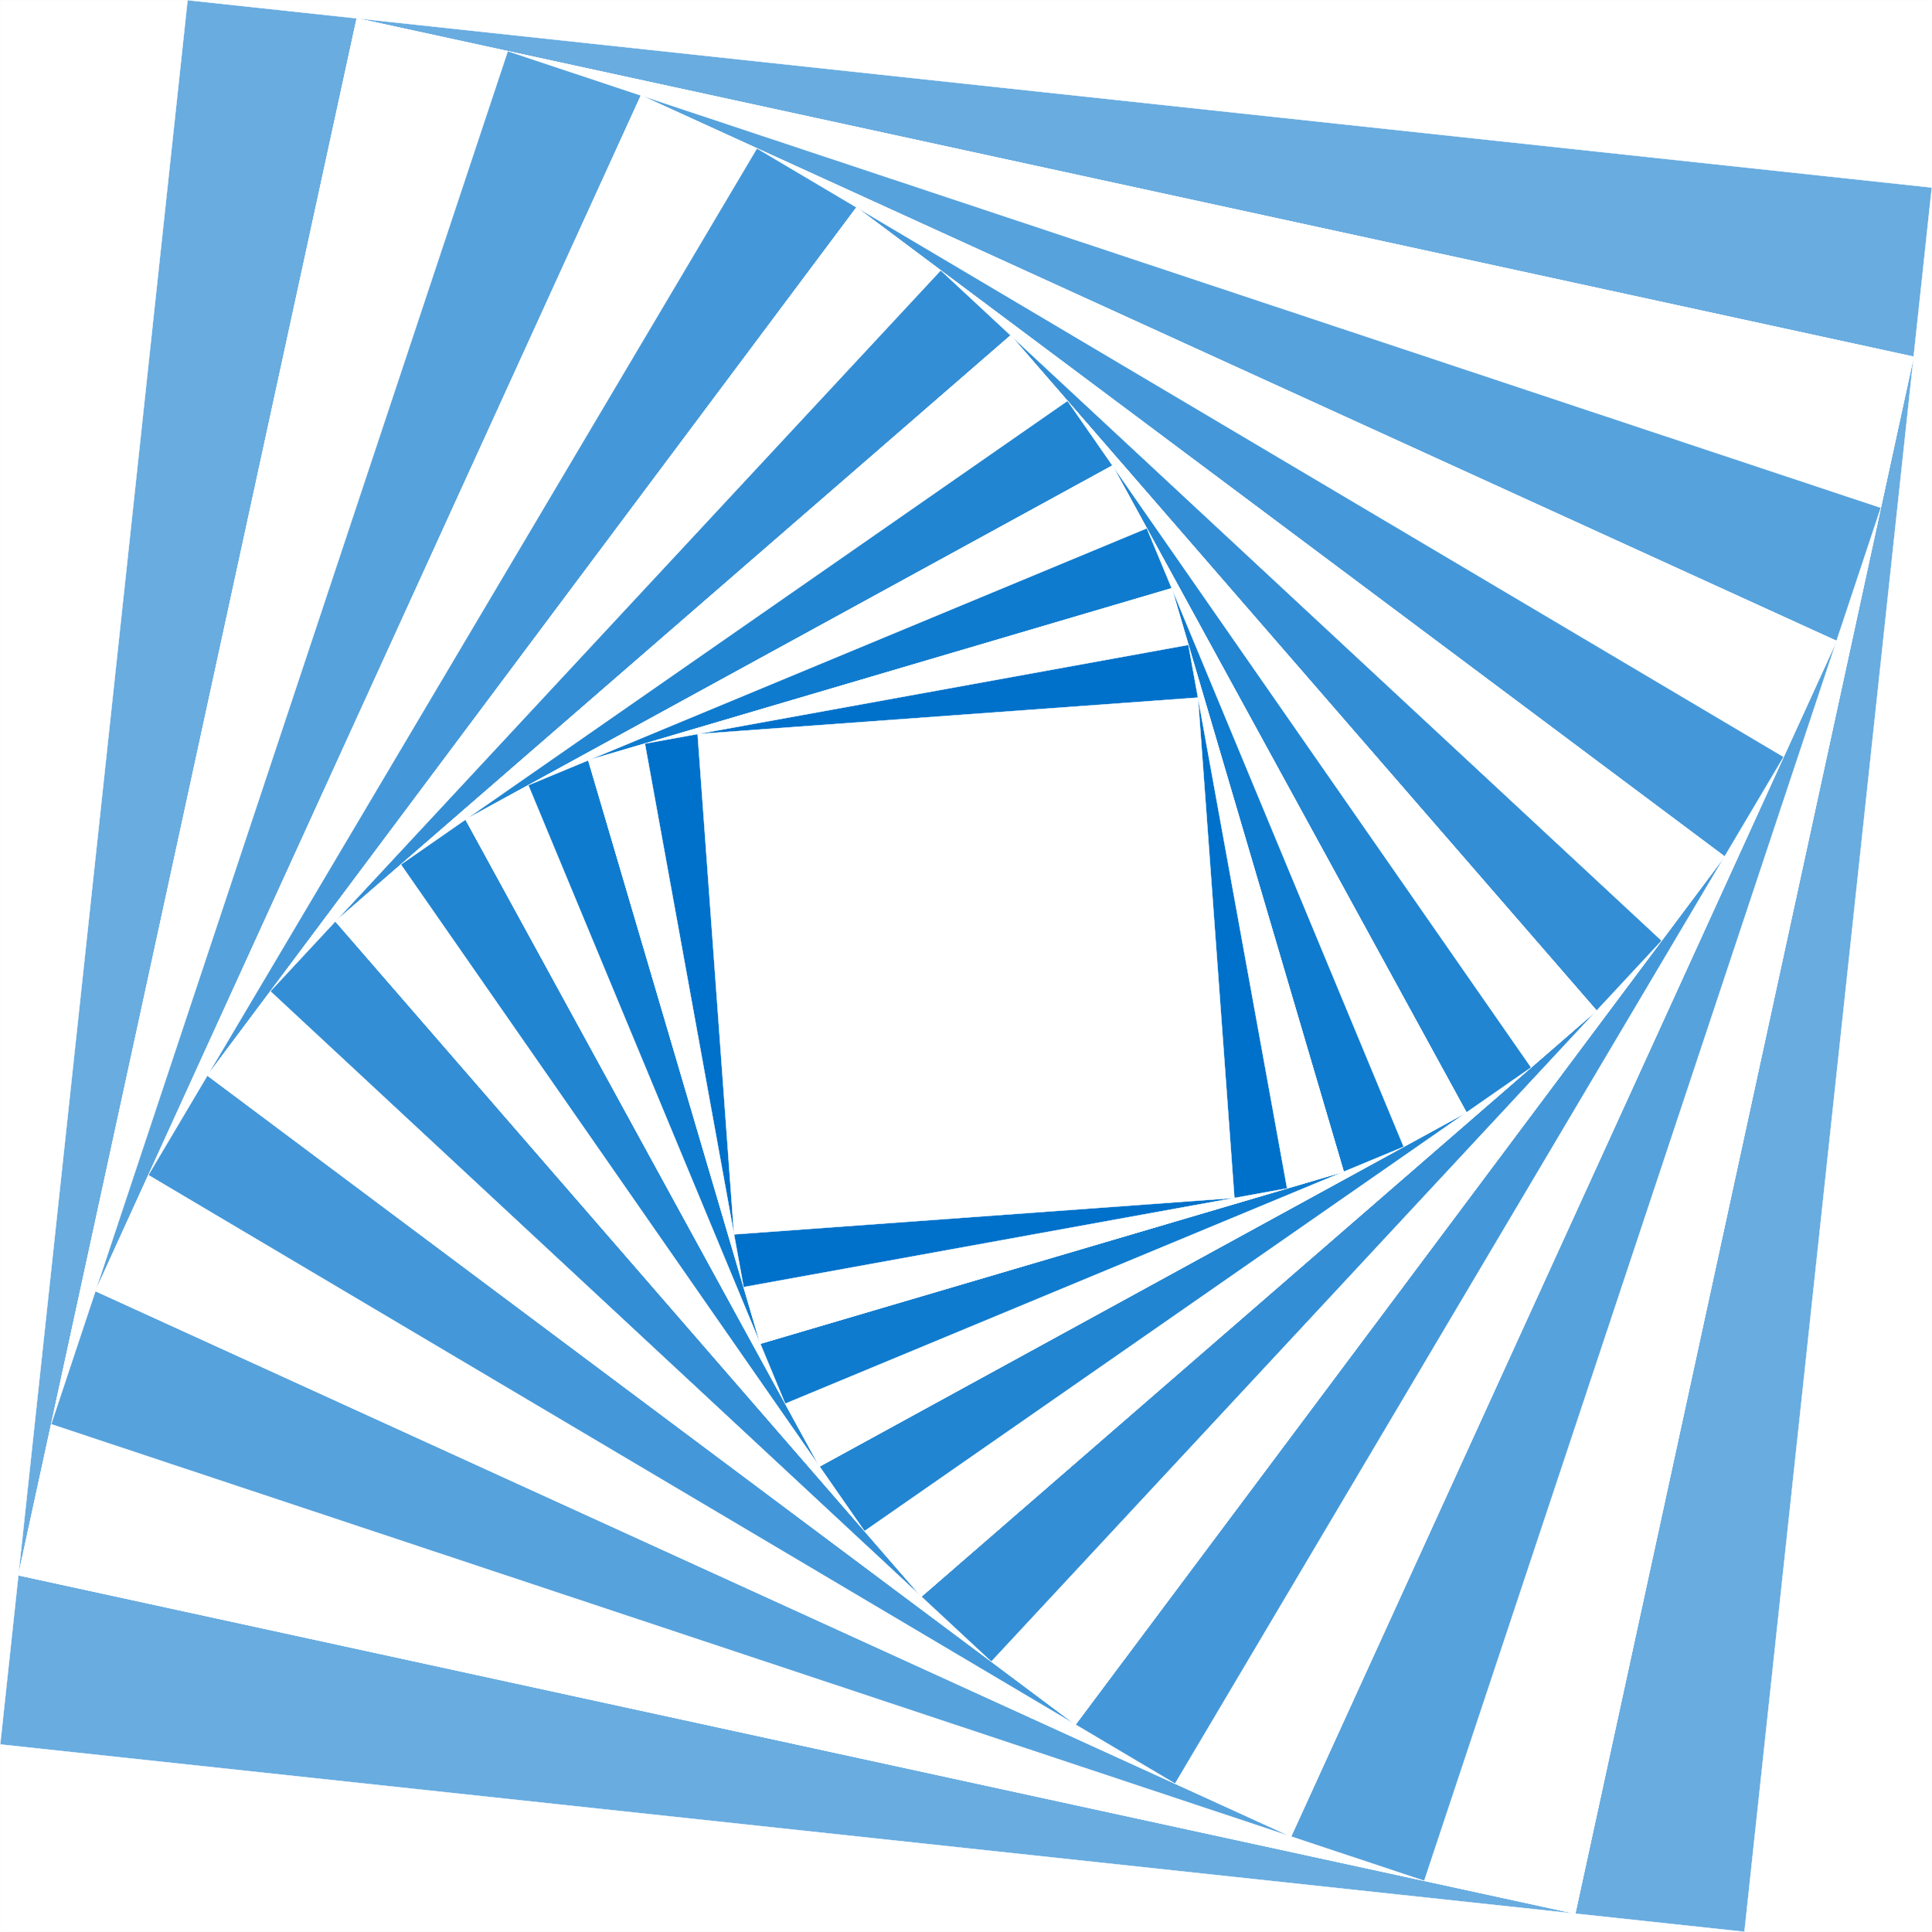 <?xml version="1.0" encoding="UTF-8"?>
<svg xmlns="http://www.w3.org/2000/svg" xmlns:xlink="http://www.w3.org/1999/xlink" width="510.34pt" height="510.34pt" viewBox="0 0 510.34 510.34" version="1.1">
<rect x="0" y="0" width="510.34" height="510.34" fill="#333333" stroke="none"/>
<defs>
<clipPath id="clip1">
  <path d="M 0 0 L 510.34 0 L 510.34 510.34 L 0 510.34 Z M 0 0 "/>
</clipPath>
<clipPath id="clip2">
  <path d="M 460 49 L 510.34 49 L 510.34 510.34 L 460 510.34 Z M 460 49 "/>
</clipPath>
<clipPath id="clip3">
  <path d="M 459 48 L 510.34 48 L 510.34 510.34 L 459 510.34 Z M 459 48 "/>
</clipPath>
<clipPath id="clip4">
  <path d="M 49 0 L 510.34 0 L 510.34 50 L 49 50 Z M 49 0 "/>
</clipPath>
<clipPath id="clip5">
  <path d="M 48 0 L 510.34 0 L 510.34 51 L 48 51 Z M 48 0 "/>
</clipPath>
<clipPath id="clip6">
  <path d="M 0 460 L 461 460 L 461 510.34 L 0 510.34 Z M 0 460 "/>
</clipPath>
<clipPath id="clip7">
  <path d="M 0 459 L 463 459 L 463 510.34 L 0 510.34 Z M 0 459 "/>
</clipPath>
<clipPath id="clip8">
  <path d="M 94 4 L 510.34 4 L 510.34 95 L 94 95 Z M 94 4 "/>
</clipPath>
<clipPath id="clip9">
  <path d="M 92 3 L 510.34 3 L 510.34 96 L 92 96 Z M 92 3 "/>
</clipPath>
<clipPath id="clip10">
  <path d="M 416 94 L 506 94 L 506 510.34 L 416 510.34 Z M 416 94 "/>
</clipPath>
<clipPath id="clip11">
  <path d="M 414 92 L 507 92 L 507 510.34 L 414 510.34 Z M 414 92 "/>
</clipPath>
</defs>
<g id="surface1">
<g clip-path="url(#clip1)" clip-rule="nonzero">
<path style="fill-rule:nonzero;fill:rgb(100%,100%,100%);fill-opacity:1;stroke-width:0.1;stroke-linecap:butt;stroke-linejoin:miter;stroke:rgb(100%,100%,100%);stroke-opacity:1;stroke-miterlimit:10;" d="M 0.001 0.001 L 510.243 0.001 L 510.243 510.243 L 0.001 510.243 Z M 0.001 0.001 " transform="matrix(1,0,0,-1,0.05,510.29)"/>
</g>
<g clip-path="url(#clip2)" clip-rule="nonzero">
<path style=" stroke:none;fill-rule:nonzero;fill:rgb(100%,100%,100%);fill-opacity:1;" d="M 460.801 510.289 L 510.293 510.289 L 510.293 49.539 Z M 460.801 510.289 "/>
</g>
<g clip-path="url(#clip3)" clip-rule="nonzero">
<path style="fill:none;stroke-width:0.1;stroke-linecap:butt;stroke-linejoin:miter;stroke:rgb(100%,100%,100%);stroke-opacity:1;stroke-miterlimit:10;" d="M 460.751 0.001 L 510.243 0.001 L 510.243 460.751 Z M 460.751 0.001 " transform="matrix(1,0,0,-1,0.05,510.29)"/>
</g>
<g clip-path="url(#clip4)" clip-rule="nonzero">
<path style=" stroke:none;fill-rule:nonzero;fill:rgb(100%,100%,100%);fill-opacity:1;" d="M 510.293 49.539 L 510.293 0.047 L 49.543 0.047 Z M 510.293 49.539 "/>
</g>
<g clip-path="url(#clip5)" clip-rule="nonzero">
<path style="fill:none;stroke-width:0.1;stroke-linecap:butt;stroke-linejoin:miter;stroke:rgb(100%,100%,100%);stroke-opacity:1;stroke-miterlimit:10;" d="M 510.243 460.751 L 510.243 510.243 L 49.493 510.243 Z M 510.243 460.751 " transform="matrix(1,0,0,-1,0.05,510.29)"/>
</g>
<path style="fill-rule:nonzero;fill:rgb(100%,100%,100%);fill-opacity:1;stroke-width:0.1;stroke-linecap:butt;stroke-linejoin:miter;stroke:rgb(100%,100%,100%);stroke-opacity:1;stroke-miterlimit:10;" d="M 49.493 510.243 L 0.001 510.243 L 0.001 49.493 Z M 49.493 510.243 " transform="matrix(1,0,0,-1,0.05,510.29)"/>
<g clip-path="url(#clip6)" clip-rule="nonzero">
<path style=" stroke:none;fill-rule:nonzero;fill:rgb(100%,100%,100%);fill-opacity:1;" d="M 0.051 460.797 L 0.051 510.289 L 460.801 510.289 Z M 0.051 460.797 "/>
</g>
<g clip-path="url(#clip7)" clip-rule="nonzero">
<path style="fill:none;stroke-width:0.1;stroke-linecap:butt;stroke-linejoin:miter;stroke:rgb(100%,100%,100%);stroke-opacity:1;stroke-miterlimit:10;" d="M 0.001 49.493 L 0.001 0.001 L 460.751 0.001 Z M 0.001 49.493 " transform="matrix(1,0,0,-1,0.05,510.29)"/>
</g>
<g clip-path="url(#clip8)" clip-rule="nonzero">
<path style=" stroke:none;fill-rule:nonzero;fill:rgb(40.839%,67.36%,87.761%);fill-opacity:1;" d="M 505.492 94.234 L 510.293 49.539 L 94.238 4.848 Z M 505.492 94.234 "/>
</g>
<g clip-path="url(#clip9)" clip-rule="nonzero">
<path style="fill:none;stroke-width:0.1;stroke-linecap:butt;stroke-linejoin:miter;stroke:rgb(100%,100%,100%);stroke-opacity:1;stroke-miterlimit:10;" d="M 505.442 416.056 L 510.243 460.751 L 94.188 505.442 Z M 505.442 416.056 " transform="matrix(1,0,0,-1,0.05,510.29)"/>
</g>
<path style="fill-rule:nonzero;fill:rgb(40.839%,67.36%,87.761%);fill-opacity:1;stroke-width:0.1;stroke-linecap:butt;stroke-linejoin:miter;stroke:rgb(100%,100%,100%);stroke-opacity:1;stroke-miterlimit:10;" d="M 94.188 505.442 L 49.493 510.243 L 4.802 94.185 Z M 94.188 505.442 " transform="matrix(1,0,0,-1,0.05,510.29)"/>
<path style="fill-rule:nonzero;fill:rgb(40.839%,67.36%,87.761%);fill-opacity:1;stroke-width:0.1;stroke-linecap:butt;stroke-linejoin:miter;stroke:rgb(100%,100%,100%);stroke-opacity:1;stroke-miterlimit:10;" d="M 4.802 94.185 L 0.001 49.493 L 416.055 4.802 Z M 4.802 94.185 " transform="matrix(1,0,0,-1,0.05,510.29)"/>
<g clip-path="url(#clip10)" clip-rule="nonzero">
<path style=" stroke:none;fill-rule:nonzero;fill:rgb(40.839%,67.36%,87.761%);fill-opacity:1;" d="M 416.105 505.488 L 460.801 510.289 L 505.492 94.234 Z M 416.105 505.488 "/>
</g>
<g clip-path="url(#clip11)" clip-rule="nonzero">
<path style="fill:none;stroke-width:0.1;stroke-linecap:butt;stroke-linejoin:miter;stroke:rgb(100%,100%,100%);stroke-opacity:1;stroke-miterlimit:10;" d="M 416.055 4.802 L 460.751 0.001 L 505.442 416.056 Z M 416.055 4.802 " transform="matrix(1,0,0,-1,0.05,510.29)"/>
</g>
<path style="fill-rule:nonzero;fill:rgb(100%,100%,100%);fill-opacity:1;stroke-width:0.1;stroke-linecap:butt;stroke-linejoin:miter;stroke:rgb(100%,100%,100%);stroke-opacity:1;stroke-miterlimit:10;" d="M 134.079 496.77 L 94.188 505.442 L 13.47 134.079 Z M 134.079 496.77 " transform="matrix(1,0,0,-1,0.05,510.29)"/>
<path style="fill-rule:nonzero;fill:rgb(100%,100%,100%);fill-opacity:1;stroke-width:0.1;stroke-linecap:butt;stroke-linejoin:miter;stroke:rgb(100%,100%,100%);stroke-opacity:1;stroke-miterlimit:10;" d="M 13.47 134.079 L 4.802 94.185 L 376.165 13.47 Z M 13.47 134.079 " transform="matrix(1,0,0,-1,0.05,510.29)"/>
<path style="fill-rule:nonzero;fill:rgb(100%,100%,100%);fill-opacity:1;stroke-width:0.1;stroke-linecap:butt;stroke-linejoin:miter;stroke:rgb(100%,100%,100%);stroke-opacity:1;stroke-miterlimit:10;" d="M 376.165 13.47 L 416.055 4.802 L 496.77 376.165 Z M 376.165 13.47 " transform="matrix(1,0,0,-1,0.05,510.29)"/>
<path style="fill-rule:nonzero;fill:rgb(100%,100%,100%);fill-opacity:1;stroke-width:0.1;stroke-linecap:butt;stroke-linejoin:miter;stroke:rgb(100%,100%,100%);stroke-opacity:1;stroke-miterlimit:10;" d="M 496.77 376.165 L 505.442 416.056 L 134.079 496.77 Z M 496.77 376.165 " transform="matrix(1,0,0,-1,0.05,510.29)"/>
<path style="fill-rule:nonzero;fill:rgb(33.879%,63.521%,86.319%);fill-opacity:1;stroke-width:0.1;stroke-linecap:butt;stroke-linejoin:miter;stroke:rgb(100%,100%,100%);stroke-opacity:1;stroke-miterlimit:10;" d="M 25.169 169.259 L 13.47 134.079 L 340.985 25.169 Z M 25.169 169.259 " transform="matrix(1,0,0,-1,0.05,510.29)"/>
<path style="fill-rule:nonzero;fill:rgb(33.879%,63.521%,86.319%);fill-opacity:1;stroke-width:0.1;stroke-linecap:butt;stroke-linejoin:miter;stroke:rgb(100%,100%,100%);stroke-opacity:1;stroke-miterlimit:10;" d="M 340.985 25.169 L 376.165 13.47 L 485.071 340.981 Z M 340.985 25.169 " transform="matrix(1,0,0,-1,0.05,510.29)"/>
<path style="fill-rule:nonzero;fill:rgb(33.879%,63.521%,86.319%);fill-opacity:1;stroke-width:0.1;stroke-linecap:butt;stroke-linejoin:miter;stroke:rgb(100%,100%,100%);stroke-opacity:1;stroke-miterlimit:10;" d="M 485.071 340.981 L 496.77 376.165 L 169.259 485.071 Z M 485.071 340.981 " transform="matrix(1,0,0,-1,0.05,510.29)"/>
<path style="fill-rule:nonzero;fill:rgb(33.879%,63.521%,86.319%);fill-opacity:1;stroke-width:0.1;stroke-linecap:butt;stroke-linejoin:miter;stroke:rgb(100%,100%,100%);stroke-opacity:1;stroke-miterlimit:10;" d="M 169.259 485.071 L 134.079 496.77 L 25.169 169.259 Z M 169.259 485.071 " transform="matrix(1,0,0,-1,0.05,510.29)"/>
<path style="fill-rule:nonzero;fill:rgb(100%,100%,100%);fill-opacity:1;stroke-width:0.1;stroke-linecap:butt;stroke-linejoin:miter;stroke:rgb(100%,100%,100%);stroke-opacity:1;stroke-miterlimit:10;" d="M 310.348 39.145 L 340.985 25.169 L 471.095 310.349 Z M 310.348 39.145 " transform="matrix(1,0,0,-1,0.05,510.29)"/>
<path style="fill-rule:nonzero;fill:rgb(100%,100%,100%);fill-opacity:1;stroke-width:0.1;stroke-linecap:butt;stroke-linejoin:miter;stroke:rgb(100%,100%,100%);stroke-opacity:1;stroke-miterlimit:10;" d="M 471.095 310.349 L 485.071 340.981 L 199.895 471.095 Z M 471.095 310.349 " transform="matrix(1,0,0,-1,0.05,510.29)"/>
<path style="fill-rule:nonzero;fill:rgb(100%,100%,100%);fill-opacity:1;stroke-width:0.1;stroke-linecap:butt;stroke-linejoin:miter;stroke:rgb(100%,100%,100%);stroke-opacity:1;stroke-miterlimit:10;" d="M 199.895 471.095 L 169.259 485.071 L 39.145 199.892 Z M 199.895 471.095 " transform="matrix(1,0,0,-1,0.05,510.29)"/>
<path style="fill-rule:nonzero;fill:rgb(100%,100%,100%);fill-opacity:1;stroke-width:0.1;stroke-linecap:butt;stroke-linejoin:miter;stroke:rgb(100%,100%,100%);stroke-opacity:1;stroke-miterlimit:10;" d="M 39.145 199.892 L 25.169 169.259 L 310.348 39.145 Z M 39.145 199.892 " transform="matrix(1,0,0,-1,0.05,510.29)"/>
<path style="fill-rule:nonzero;fill:rgb(26.92%,59.679%,84.879%);fill-opacity:1;stroke-width:0.1;stroke-linecap:butt;stroke-linejoin:miter;stroke:rgb(100%,100%,100%);stroke-opacity:1;stroke-miterlimit:10;" d="M 455.505 284.044 L 471.095 310.349 L 226.2 455.505 Z M 455.505 284.044 " transform="matrix(1,0,0,-1,0.05,510.29)"/>
<path style="fill-rule:nonzero;fill:rgb(26.92%,59.679%,84.879%);fill-opacity:1;stroke-width:0.1;stroke-linecap:butt;stroke-linejoin:miter;stroke:rgb(100%,100%,100%);stroke-opacity:1;stroke-miterlimit:10;" d="M 226.2 455.505 L 199.895 471.095 L 54.739 226.2 Z M 226.2 455.505 " transform="matrix(1,0,0,-1,0.05,510.29)"/>
<path style="fill-rule:nonzero;fill:rgb(26.92%,59.679%,84.879%);fill-opacity:1;stroke-width:0.1;stroke-linecap:butt;stroke-linejoin:miter;stroke:rgb(100%,100%,100%);stroke-opacity:1;stroke-miterlimit:10;" d="M 54.739 226.2 L 39.145 199.892 L 284.044 54.739 Z M 54.739 226.2 " transform="matrix(1,0,0,-1,0.05,510.29)"/>
<path style="fill-rule:nonzero;fill:rgb(26.92%,59.679%,84.879%);fill-opacity:1;stroke-width:0.1;stroke-linecap:butt;stroke-linejoin:miter;stroke:rgb(100%,100%,100%);stroke-opacity:1;stroke-miterlimit:10;" d="M 284.044 54.739 L 310.348 39.145 L 455.505 284.044 Z M 284.044 54.739 " transform="matrix(1,0,0,-1,0.05,510.29)"/>
<path style="fill-rule:nonzero;fill:rgb(100%,100%,100%);fill-opacity:1;stroke-width:0.1;stroke-linecap:butt;stroke-linejoin:miter;stroke:rgb(100%,100%,100%);stroke-opacity:1;stroke-miterlimit:10;" d="M 248.442 438.872 L 226.2 455.505 L 71.372 248.442 Z M 248.442 438.872 " transform="matrix(1,0,0,-1,0.05,510.29)"/>
<path style="fill-rule:nonzero;fill:rgb(100%,100%,100%);fill-opacity:1;stroke-width:0.1;stroke-linecap:butt;stroke-linejoin:miter;stroke:rgb(100%,100%,100%);stroke-opacity:1;stroke-miterlimit:10;" d="M 71.372 248.442 L 54.739 226.2 L 261.802 71.372 Z M 71.372 248.442 " transform="matrix(1,0,0,-1,0.05,510.29)"/>
<path style="fill-rule:nonzero;fill:rgb(100%,100%,100%);fill-opacity:1;stroke-width:0.1;stroke-linecap:butt;stroke-linejoin:miter;stroke:rgb(100%,100%,100%);stroke-opacity:1;stroke-miterlimit:10;" d="M 261.802 71.372 L 284.044 54.739 L 438.872 261.802 Z M 261.802 71.372 " transform="matrix(1,0,0,-1,0.05,510.29)"/>
<path style="fill-rule:nonzero;fill:rgb(100%,100%,100%);fill-opacity:1;stroke-width:0.1;stroke-linecap:butt;stroke-linejoin:miter;stroke:rgb(100%,100%,100%);stroke-opacity:1;stroke-miterlimit:10;" d="M 438.872 261.802 L 455.505 284.044 L 248.442 438.872 Z M 438.872 261.802 " transform="matrix(1,0,0,-1,0.05,510.29)"/>
<path style="fill-rule:nonzero;fill:rgb(19.958%,55.84%,83.44%);fill-opacity:1;stroke-width:0.1;stroke-linecap:butt;stroke-linejoin:miter;stroke:rgb(100%,100%,100%);stroke-opacity:1;stroke-miterlimit:10;" d="M 88.548 266.915 L 71.372 248.442 L 243.329 88.548 Z M 88.548 266.915 " transform="matrix(1,0,0,-1,0.05,510.29)"/>
<path style="fill-rule:nonzero;fill:rgb(19.958%,55.84%,83.44%);fill-opacity:1;stroke-width:0.1;stroke-linecap:butt;stroke-linejoin:miter;stroke:rgb(100%,100%,100%);stroke-opacity:1;stroke-miterlimit:10;" d="M 243.329 88.548 L 261.802 71.372 L 421.696 243.329 Z M 243.329 88.548 " transform="matrix(1,0,0,-1,0.05,510.29)"/>
<path style="fill-rule:nonzero;fill:rgb(19.958%,55.84%,83.44%);fill-opacity:1;stroke-width:0.1;stroke-linecap:butt;stroke-linejoin:miter;stroke:rgb(100%,100%,100%);stroke-opacity:1;stroke-miterlimit:10;" d="M 421.696 243.329 L 438.872 261.802 L 266.915 421.696 Z M 421.696 243.329 " transform="matrix(1,0,0,-1,0.05,510.29)"/>
<path style="fill-rule:nonzero;fill:rgb(19.958%,55.84%,83.44%);fill-opacity:1;stroke-width:0.1;stroke-linecap:butt;stroke-linejoin:miter;stroke:rgb(100%,100%,100%);stroke-opacity:1;stroke-miterlimit:10;" d="M 266.915 421.696 L 248.442 438.872 L 88.548 266.915 Z M 266.915 421.696 " transform="matrix(1,0,0,-1,0.05,510.29)"/>
<path style="fill-rule:nonzero;fill:rgb(100%,100%,100%);fill-opacity:1;stroke-width:0.1;stroke-linecap:butt;stroke-linejoin:miter;stroke:rgb(100%,100%,100%);stroke-opacity:1;stroke-miterlimit:10;" d="M 228.313 105.849 L 243.329 88.548 L 404.395 228.313 Z M 228.313 105.849 " transform="matrix(1,0,0,-1,0.05,510.29)"/>
<path style="fill-rule:nonzero;fill:rgb(100%,100%,100%);fill-opacity:1;stroke-width:0.1;stroke-linecap:butt;stroke-linejoin:miter;stroke:rgb(100%,100%,100%);stroke-opacity:1;stroke-miterlimit:10;" d="M 404.395 228.313 L 421.696 243.329 L 281.927 404.395 Z M 404.395 228.313 " transform="matrix(1,0,0,-1,0.05,510.29)"/>
<path style="fill-rule:nonzero;fill:rgb(100%,100%,100%);fill-opacity:1;stroke-width:0.1;stroke-linecap:butt;stroke-linejoin:miter;stroke:rgb(100%,100%,100%);stroke-opacity:1;stroke-miterlimit:10;" d="M 281.927 404.395 L 266.915 421.696 L 105.848 281.927 Z M 281.927 404.395 " transform="matrix(1,0,0,-1,0.05,510.29)"/>
<path style="fill-rule:nonzero;fill:rgb(100%,100%,100%);fill-opacity:1;stroke-width:0.1;stroke-linecap:butt;stroke-linejoin:miter;stroke:rgb(100%,100%,100%);stroke-opacity:1;stroke-miterlimit:10;" d="M 105.848 281.927 L 88.548 266.915 L 228.313 105.849 Z M 105.848 281.927 " transform="matrix(1,0,0,-1,0.05,510.29)"/>
<path style="fill-rule:nonzero;fill:rgb(12.999%,51.999%,81.999%);fill-opacity:1;stroke-width:0.1;stroke-linecap:butt;stroke-linejoin:miter;stroke:rgb(100%,100%,100%);stroke-opacity:1;stroke-miterlimit:10;" d="M 387.313 216.435 L 404.395 228.313 L 293.805 387.313 Z M 387.313 216.435 " transform="matrix(1,0,0,-1,0.05,510.29)"/>
<path style="fill-rule:nonzero;fill:rgb(12.999%,51.999%,81.999%);fill-opacity:1;stroke-width:0.1;stroke-linecap:butt;stroke-linejoin:miter;stroke:rgb(100%,100%,100%);stroke-opacity:1;stroke-miterlimit:10;" d="M 293.805 387.313 L 281.927 404.395 L 122.927 293.806 Z M 293.805 387.313 " transform="matrix(1,0,0,-1,0.05,510.29)"/>
<path style="fill-rule:nonzero;fill:rgb(12.999%,51.999%,81.999%);fill-opacity:1;stroke-width:0.1;stroke-linecap:butt;stroke-linejoin:miter;stroke:rgb(100%,100%,100%);stroke-opacity:1;stroke-miterlimit:10;" d="M 122.927 293.806 L 105.848 281.927 L 216.434 122.927 Z M 122.927 293.806 " transform="matrix(1,0,0,-1,0.05,510.29)"/>
<path style="fill-rule:nonzero;fill:rgb(12.999%,51.999%,81.999%);fill-opacity:1;stroke-width:0.1;stroke-linecap:butt;stroke-linejoin:miter;stroke:rgb(100%,100%,100%);stroke-opacity:1;stroke-miterlimit:10;" d="M 216.434 122.927 L 228.313 105.849 L 387.313 216.435 Z M 216.434 122.927 " transform="matrix(1,0,0,-1,0.05,510.29)"/>
<path style="fill-rule:nonzero;fill:rgb(100%,100%,100%);fill-opacity:1;stroke-width:0.1;stroke-linecap:butt;stroke-linejoin:miter;stroke:rgb(100%,100%,100%);stroke-opacity:1;stroke-miterlimit:10;" d="M 302.876 370.739 L 293.805 387.313 L 139.505 302.876 Z M 302.876 370.739 " transform="matrix(1,0,0,-1,0.05,510.29)"/>
<path style="fill-rule:nonzero;fill:rgb(100%,100%,100%);fill-opacity:1;stroke-width:0.1;stroke-linecap:butt;stroke-linejoin:miter;stroke:rgb(100%,100%,100%);stroke-opacity:1;stroke-miterlimit:10;" d="M 139.505 302.876 L 122.927 293.806 L 207.364 139.505 Z M 139.505 302.876 " transform="matrix(1,0,0,-1,0.05,510.29)"/>
<path style="fill-rule:nonzero;fill:rgb(100%,100%,100%);fill-opacity:1;stroke-width:0.1;stroke-linecap:butt;stroke-linejoin:miter;stroke:rgb(100%,100%,100%);stroke-opacity:1;stroke-miterlimit:10;" d="M 207.364 139.505 L 216.434 122.927 L 370.739 207.364 Z M 207.364 139.505 " transform="matrix(1,0,0,-1,0.05,510.29)"/>
<path style="fill-rule:nonzero;fill:rgb(100%,100%,100%);fill-opacity:1;stroke-width:0.1;stroke-linecap:butt;stroke-linejoin:miter;stroke:rgb(100%,100%,100%);stroke-opacity:1;stroke-miterlimit:10;" d="M 370.739 207.364 L 387.313 216.435 L 302.876 370.739 Z M 370.739 207.364 " transform="matrix(1,0,0,-1,0.05,510.29)"/>
<path style="fill-rule:nonzero;fill:rgb(6.041%,48.16%,80.559%);fill-opacity:1;stroke-width:0.1;stroke-linecap:butt;stroke-linejoin:miter;stroke:rgb(100%,100%,100%);stroke-opacity:1;stroke-miterlimit:10;" d="M 155.352 309.462 L 139.505 302.876 L 200.782 155.352 Z M 155.352 309.462 " transform="matrix(1,0,0,-1,0.05,510.29)"/>
<path style="fill-rule:nonzero;fill:rgb(6.041%,48.16%,80.559%);fill-opacity:1;stroke-width:0.1;stroke-linecap:butt;stroke-linejoin:miter;stroke:rgb(100%,100%,100%);stroke-opacity:1;stroke-miterlimit:10;" d="M 200.782 155.352 L 207.364 139.505 L 354.891 200.782 Z M 200.782 155.352 " transform="matrix(1,0,0,-1,0.05,510.29)"/>
<path style="fill-rule:nonzero;fill:rgb(6.041%,48.16%,80.559%);fill-opacity:1;stroke-width:0.1;stroke-linecap:butt;stroke-linejoin:miter;stroke:rgb(100%,100%,100%);stroke-opacity:1;stroke-miterlimit:10;" d="M 354.891 200.782 L 370.739 207.364 L 309.462 354.892 Z M 354.891 200.782 " transform="matrix(1,0,0,-1,0.05,510.29)"/>
<path style="fill-rule:nonzero;fill:rgb(6.041%,48.16%,80.559%);fill-opacity:1;stroke-width:0.1;stroke-linecap:butt;stroke-linejoin:miter;stroke:rgb(100%,100%,100%);stroke-opacity:1;stroke-miterlimit:10;" d="M 309.462 354.892 L 302.876 370.739 L 155.352 309.462 Z M 309.462 354.892 " transform="matrix(1,0,0,-1,0.05,510.29)"/>
<path style="fill-rule:nonzero;fill:rgb(100%,100%,100%);fill-opacity:1;stroke-width:0.1;stroke-linecap:butt;stroke-linejoin:miter;stroke:rgb(100%,100%,100%);stroke-opacity:1;stroke-miterlimit:10;" d="M 196.376 170.298 L 200.782 155.352 L 339.942 196.376 Z M 196.376 170.298 " transform="matrix(1,0,0,-1,0.05,510.29)"/>
<path style="fill-rule:nonzero;fill:rgb(100%,100%,100%);fill-opacity:1;stroke-width:0.1;stroke-linecap:butt;stroke-linejoin:miter;stroke:rgb(100%,100%,100%);stroke-opacity:1;stroke-miterlimit:10;" d="M 339.942 196.376 L 354.891 200.782 L 313.868 339.942 Z M 339.942 196.376 " transform="matrix(1,0,0,-1,0.05,510.29)"/>
<path style="fill-rule:nonzero;fill:rgb(100%,100%,100%);fill-opacity:1;stroke-width:0.1;stroke-linecap:butt;stroke-linejoin:miter;stroke:rgb(100%,100%,100%);stroke-opacity:1;stroke-miterlimit:10;" d="M 313.868 339.942 L 309.462 354.892 L 170.298 313.868 Z M 313.868 339.942 " transform="matrix(1,0,0,-1,0.05,510.29)"/>
<path style="fill-rule:nonzero;fill:rgb(100%,100%,100%);fill-opacity:1;stroke-width:0.1;stroke-linecap:butt;stroke-linejoin:miter;stroke:rgb(100%,100%,100%);stroke-opacity:1;stroke-miterlimit:10;" d="M 170.298 313.868 L 155.352 309.462 L 196.376 170.298 Z M 170.298 313.868 " transform="matrix(1,0,0,-1,0.05,510.29)"/>
<path style="fill-rule:nonzero;fill:rgb(0%,44.319%,79.12%);fill-opacity:1;stroke-width:0.1;stroke-linecap:butt;stroke-linejoin:miter;stroke:rgb(100%,100%,100%);stroke-opacity:1;stroke-miterlimit:10;" d="M 326.016 193.845 L 339.942 196.376 L 316.395 326.017 Z M 326.016 193.845 " transform="matrix(1,0,0,-1,0.05,510.29)"/>
<path style="fill-rule:nonzero;fill:rgb(0%,44.319%,79.12%);fill-opacity:1;stroke-width:0.1;stroke-linecap:butt;stroke-linejoin:miter;stroke:rgb(100%,100%,100%);stroke-opacity:1;stroke-miterlimit:10;" d="M 316.395 326.017 L 313.868 339.942 L 184.227 316.395 Z M 316.395 326.017 " transform="matrix(1,0,0,-1,0.05,510.29)"/>
<path style="fill-rule:nonzero;fill:rgb(0%,44.319%,79.12%);fill-opacity:1;stroke-width:0.1;stroke-linecap:butt;stroke-linejoin:miter;stroke:rgb(100%,100%,100%);stroke-opacity:1;stroke-miterlimit:10;" d="M 184.227 316.395 L 170.298 313.868 L 193.845 184.227 Z M 184.227 316.395 " transform="matrix(1,0,0,-1,0.05,510.29)"/>
<path style="fill-rule:nonzero;fill:rgb(0%,44.319%,79.12%);fill-opacity:1;stroke-width:0.1;stroke-linecap:butt;stroke-linejoin:miter;stroke:rgb(100%,100%,100%);stroke-opacity:1;stroke-miterlimit:10;" d="M 193.845 184.227 L 196.376 170.298 L 326.016 193.845 Z M 193.845 184.227 " transform="matrix(1,0,0,-1,0.05,510.29)"/>
</g>
</svg>
